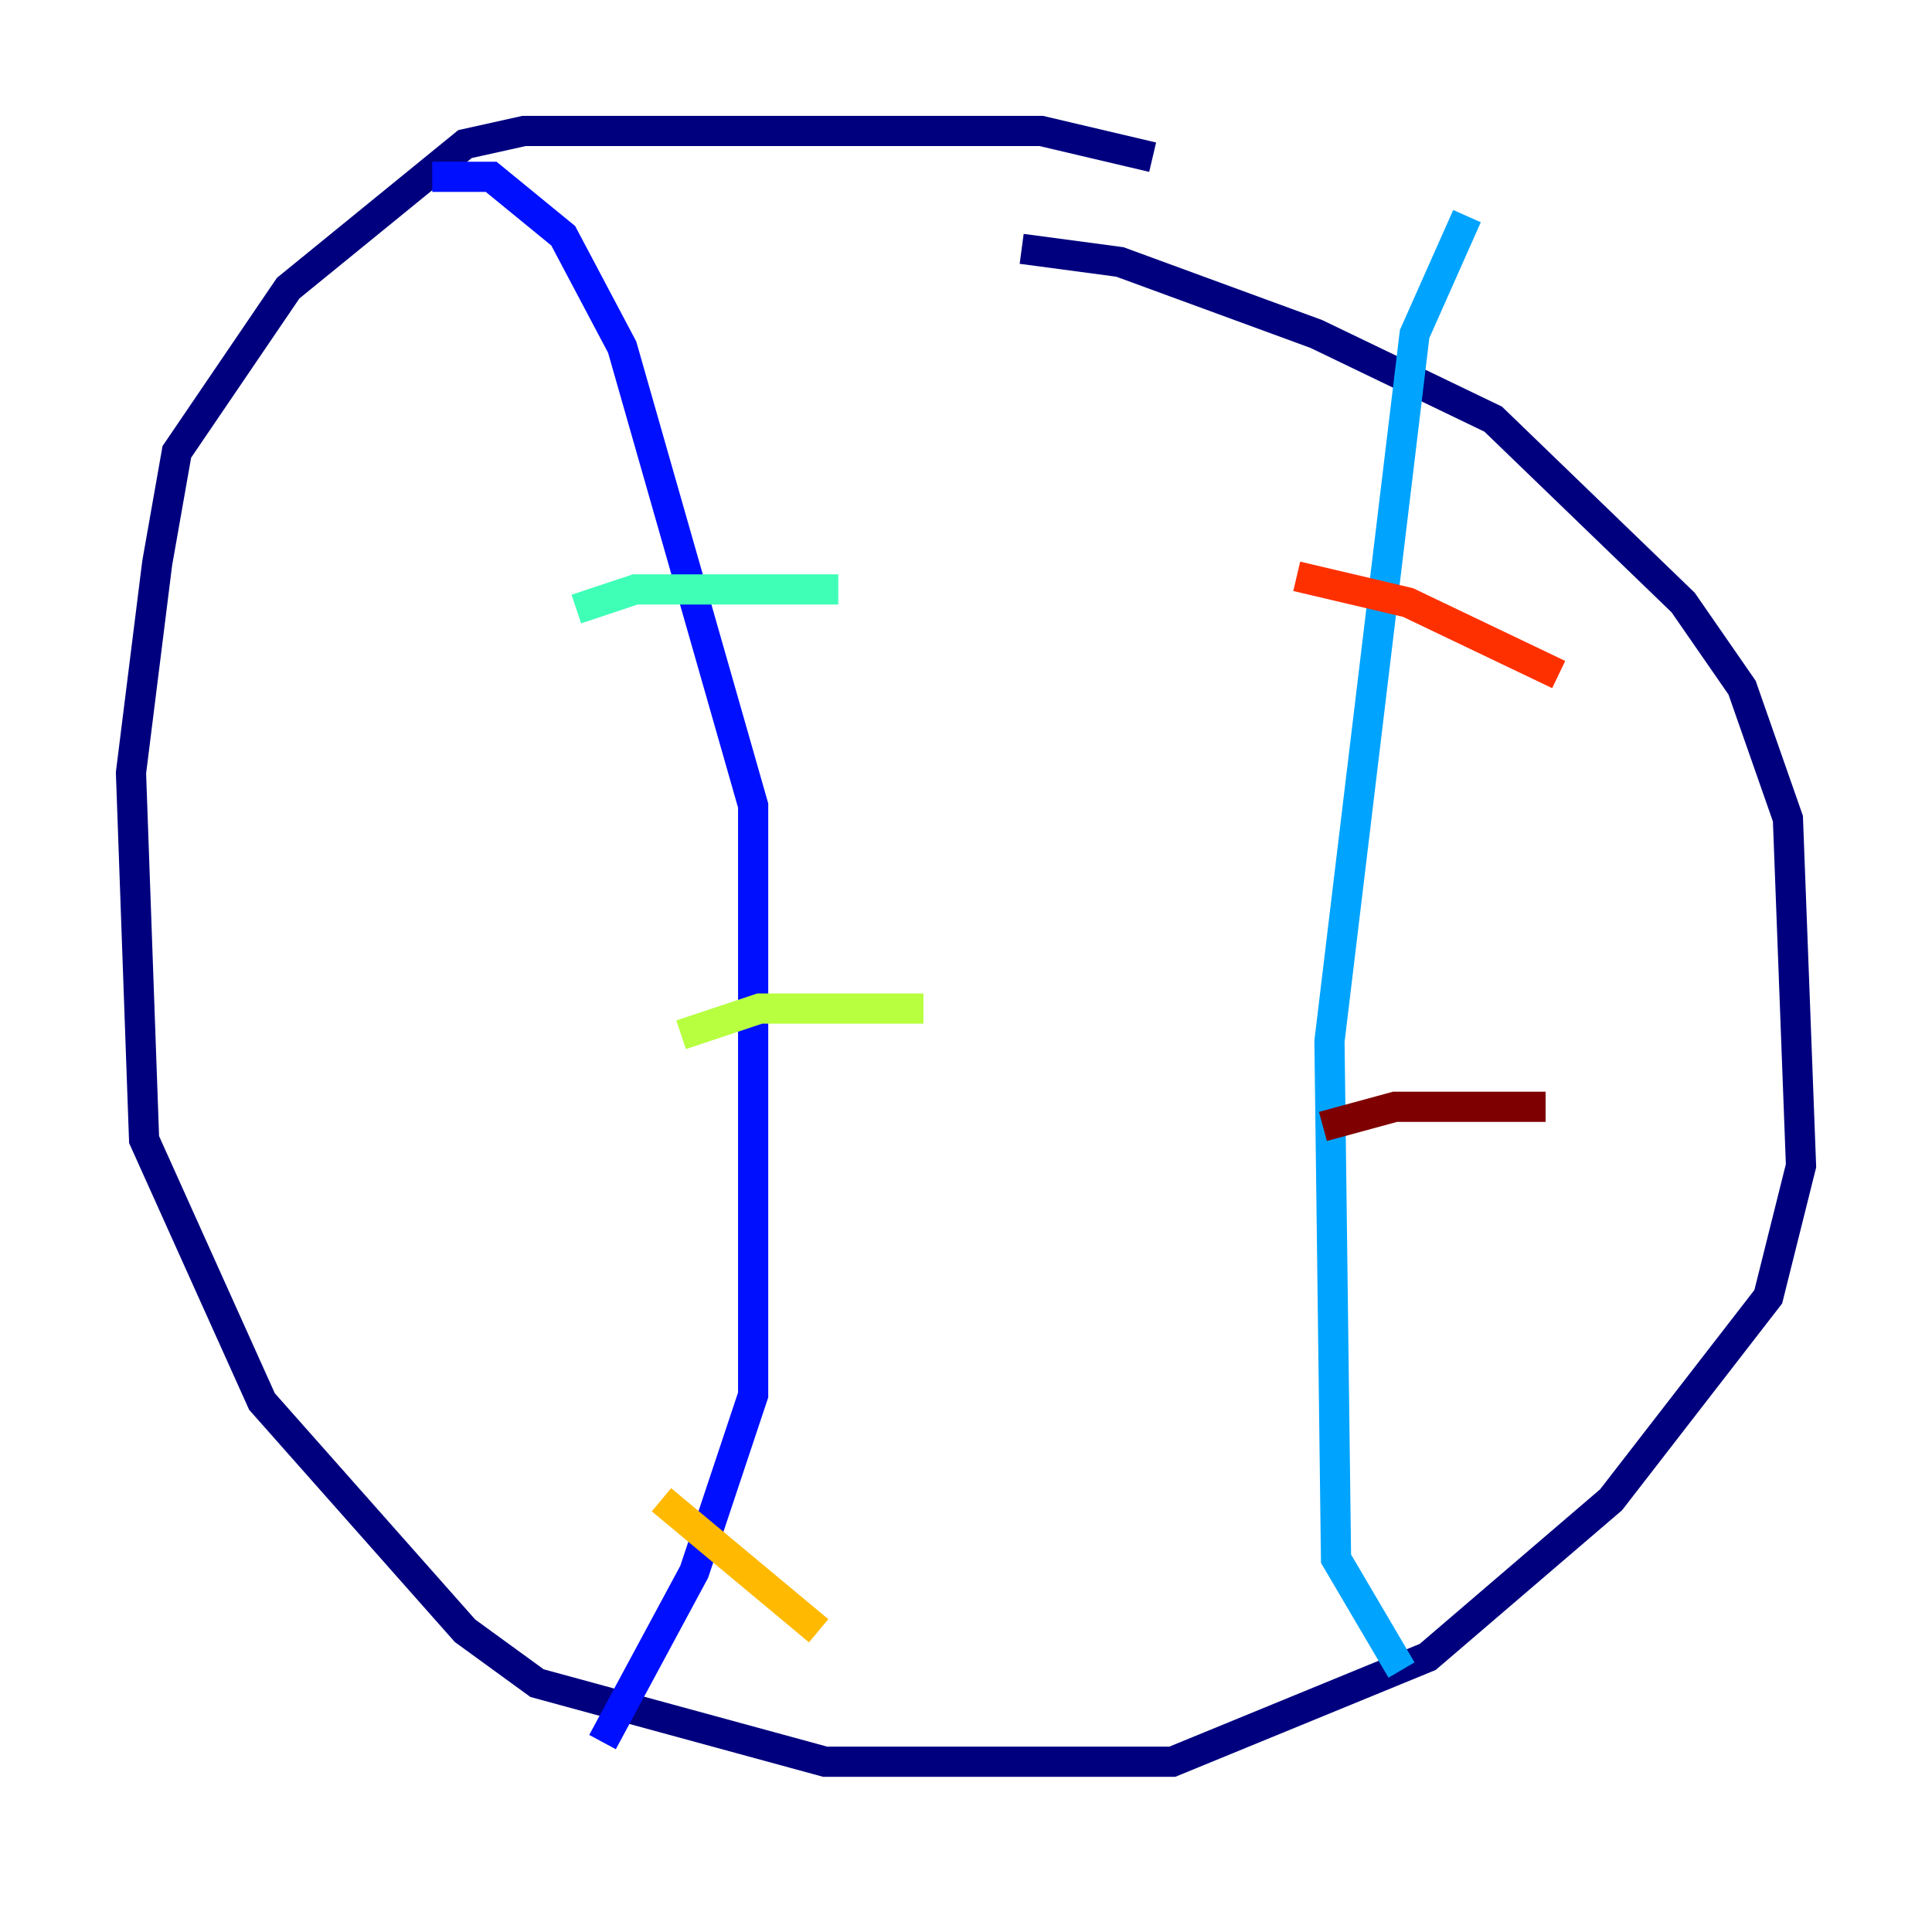 <?xml version="1.0" encoding="utf-8" ?>
<svg baseProfile="tiny" height="128" version="1.2" viewBox="0,0,128,128" width="128" xmlns="http://www.w3.org/2000/svg" xmlns:ev="http://www.w3.org/2001/xml-events" xmlns:xlink="http://www.w3.org/1999/xlink"><defs /><polyline fill="none" points="76.366,10.414 68.99,8.678 34.712,8.678 30.807,9.546 19.091,19.091 11.715,29.939 10.414,37.315 8.678,51.2 9.546,75.498 17.356,92.854 30.807,108.041 35.58,111.512 54.671,116.719 77.668,116.719 94.59,109.776 106.739,99.363 117.153,85.912 119.322,77.234 118.454,54.237 115.417,45.559 111.512,39.919 98.929,27.77 87.214,22.129 74.197,17.356 67.688,16.488" stroke="#00007f" stroke-width="2" /><polyline fill="none" points="28.637,11.715 32.542,11.715 37.315,15.62 41.22,22.997 49.898,53.37 49.898,92.42 45.993,104.136 39.919,115.417" stroke="#0010ff" stroke-width="2" /><polyline fill="none" points="97.193,14.319 93.722,22.129 88.081,68.99 88.515,103.268 92.854,110.644" stroke="#00a4ff" stroke-width="2" /><polyline fill="none" points="38.183,40.352 42.088,39.051 55.539,39.051" stroke="#3fffb7" stroke-width="2" /><polyline fill="none" points="45.125,68.556 50.332,66.82 61.18,66.82" stroke="#b7ff3f" stroke-width="2" /><polyline fill="none" points="43.824,99.363 54.237,108.041" stroke="#ffb900" stroke-width="2" /><polyline fill="none" points="85.912,38.183 93.288,39.919 103.268,44.691" stroke="#ff3000" stroke-width="2" /><polyline fill="none" points="87.647,74.63 92.42,73.329 102.4,73.329" stroke="#7f0000" stroke-width="2" /></svg>